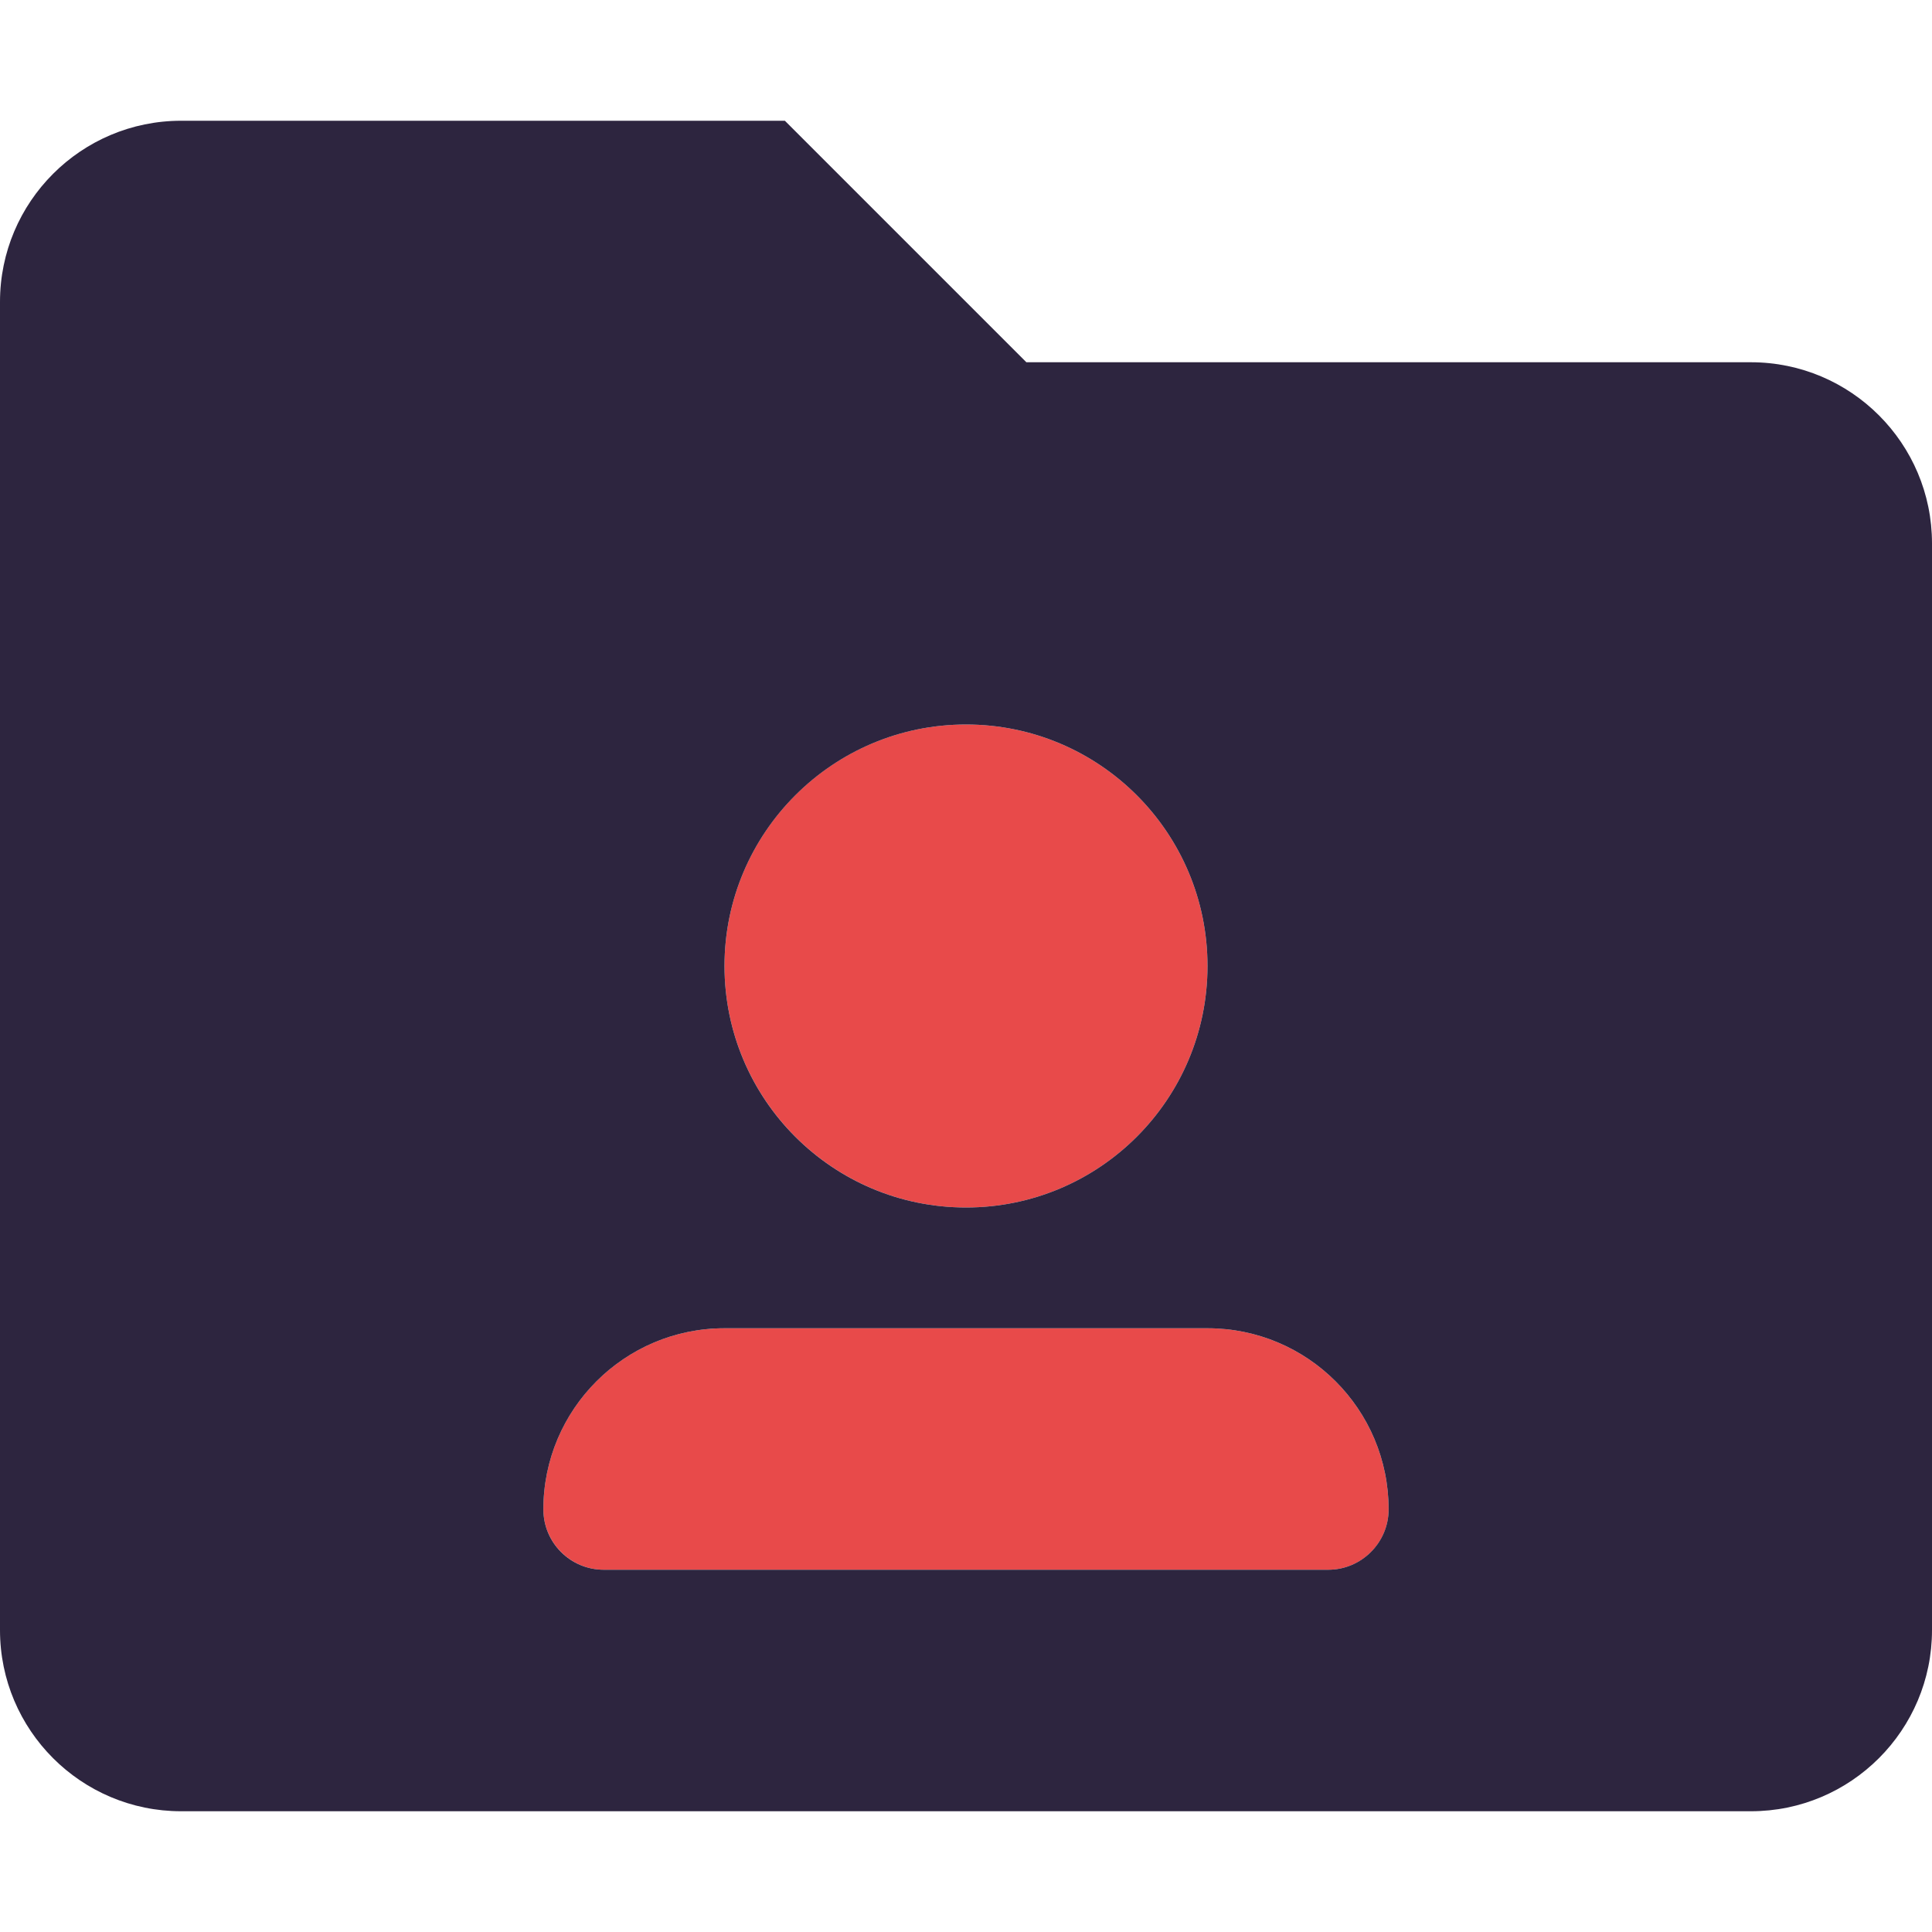 <svg width="40" height="40" viewBox="0 0 40 40" fill="none" xmlns="http://www.w3.org/2000/svg">
<path d="M20 25C22.762 25 25 22.761 25 20C25 17.239 22.762 15 20 15C17.238 15 15 17.242 15 20C15 22.758 17.242 25 20 25ZM25 27.5H15C12.929 27.5 11.25 29.179 11.25 31.25C11.25 31.937 11.812 32.5 12.5 32.5H27.5C28.19 32.5 28.75 31.94 28.75 31.25C28.75 29.179 27.07 27.5 25 27.5Z" fill="#E84A4A"/>
<path d="M36.25 7.5H21.25L16.25 2.5H3.75C1.68 2.5 0 4.18 0 6.25V33.75C0 35.82 1.68 37.5 3.75 37.5H36.25C38.32 37.5 40 35.82 40 33.75V11.25C40 9.18 38.32 7.5 36.25 7.5ZM20 15C22.762 15 25 17.239 25 20C25 22.761 22.762 25 20 25C17.238 25 15 22.758 15 20C15 17.242 17.242 15 20 15ZM27.5 32.5H12.5C11.81 32.5 11.25 31.94 11.25 31.25C11.25 29.18 12.93 27.5 15 27.5H25C27.071 27.5 28.75 29.179 28.75 31.25C28.75 31.938 28.188 32.5 27.5 32.5Z" fill="#2D253F"/>
</svg>
